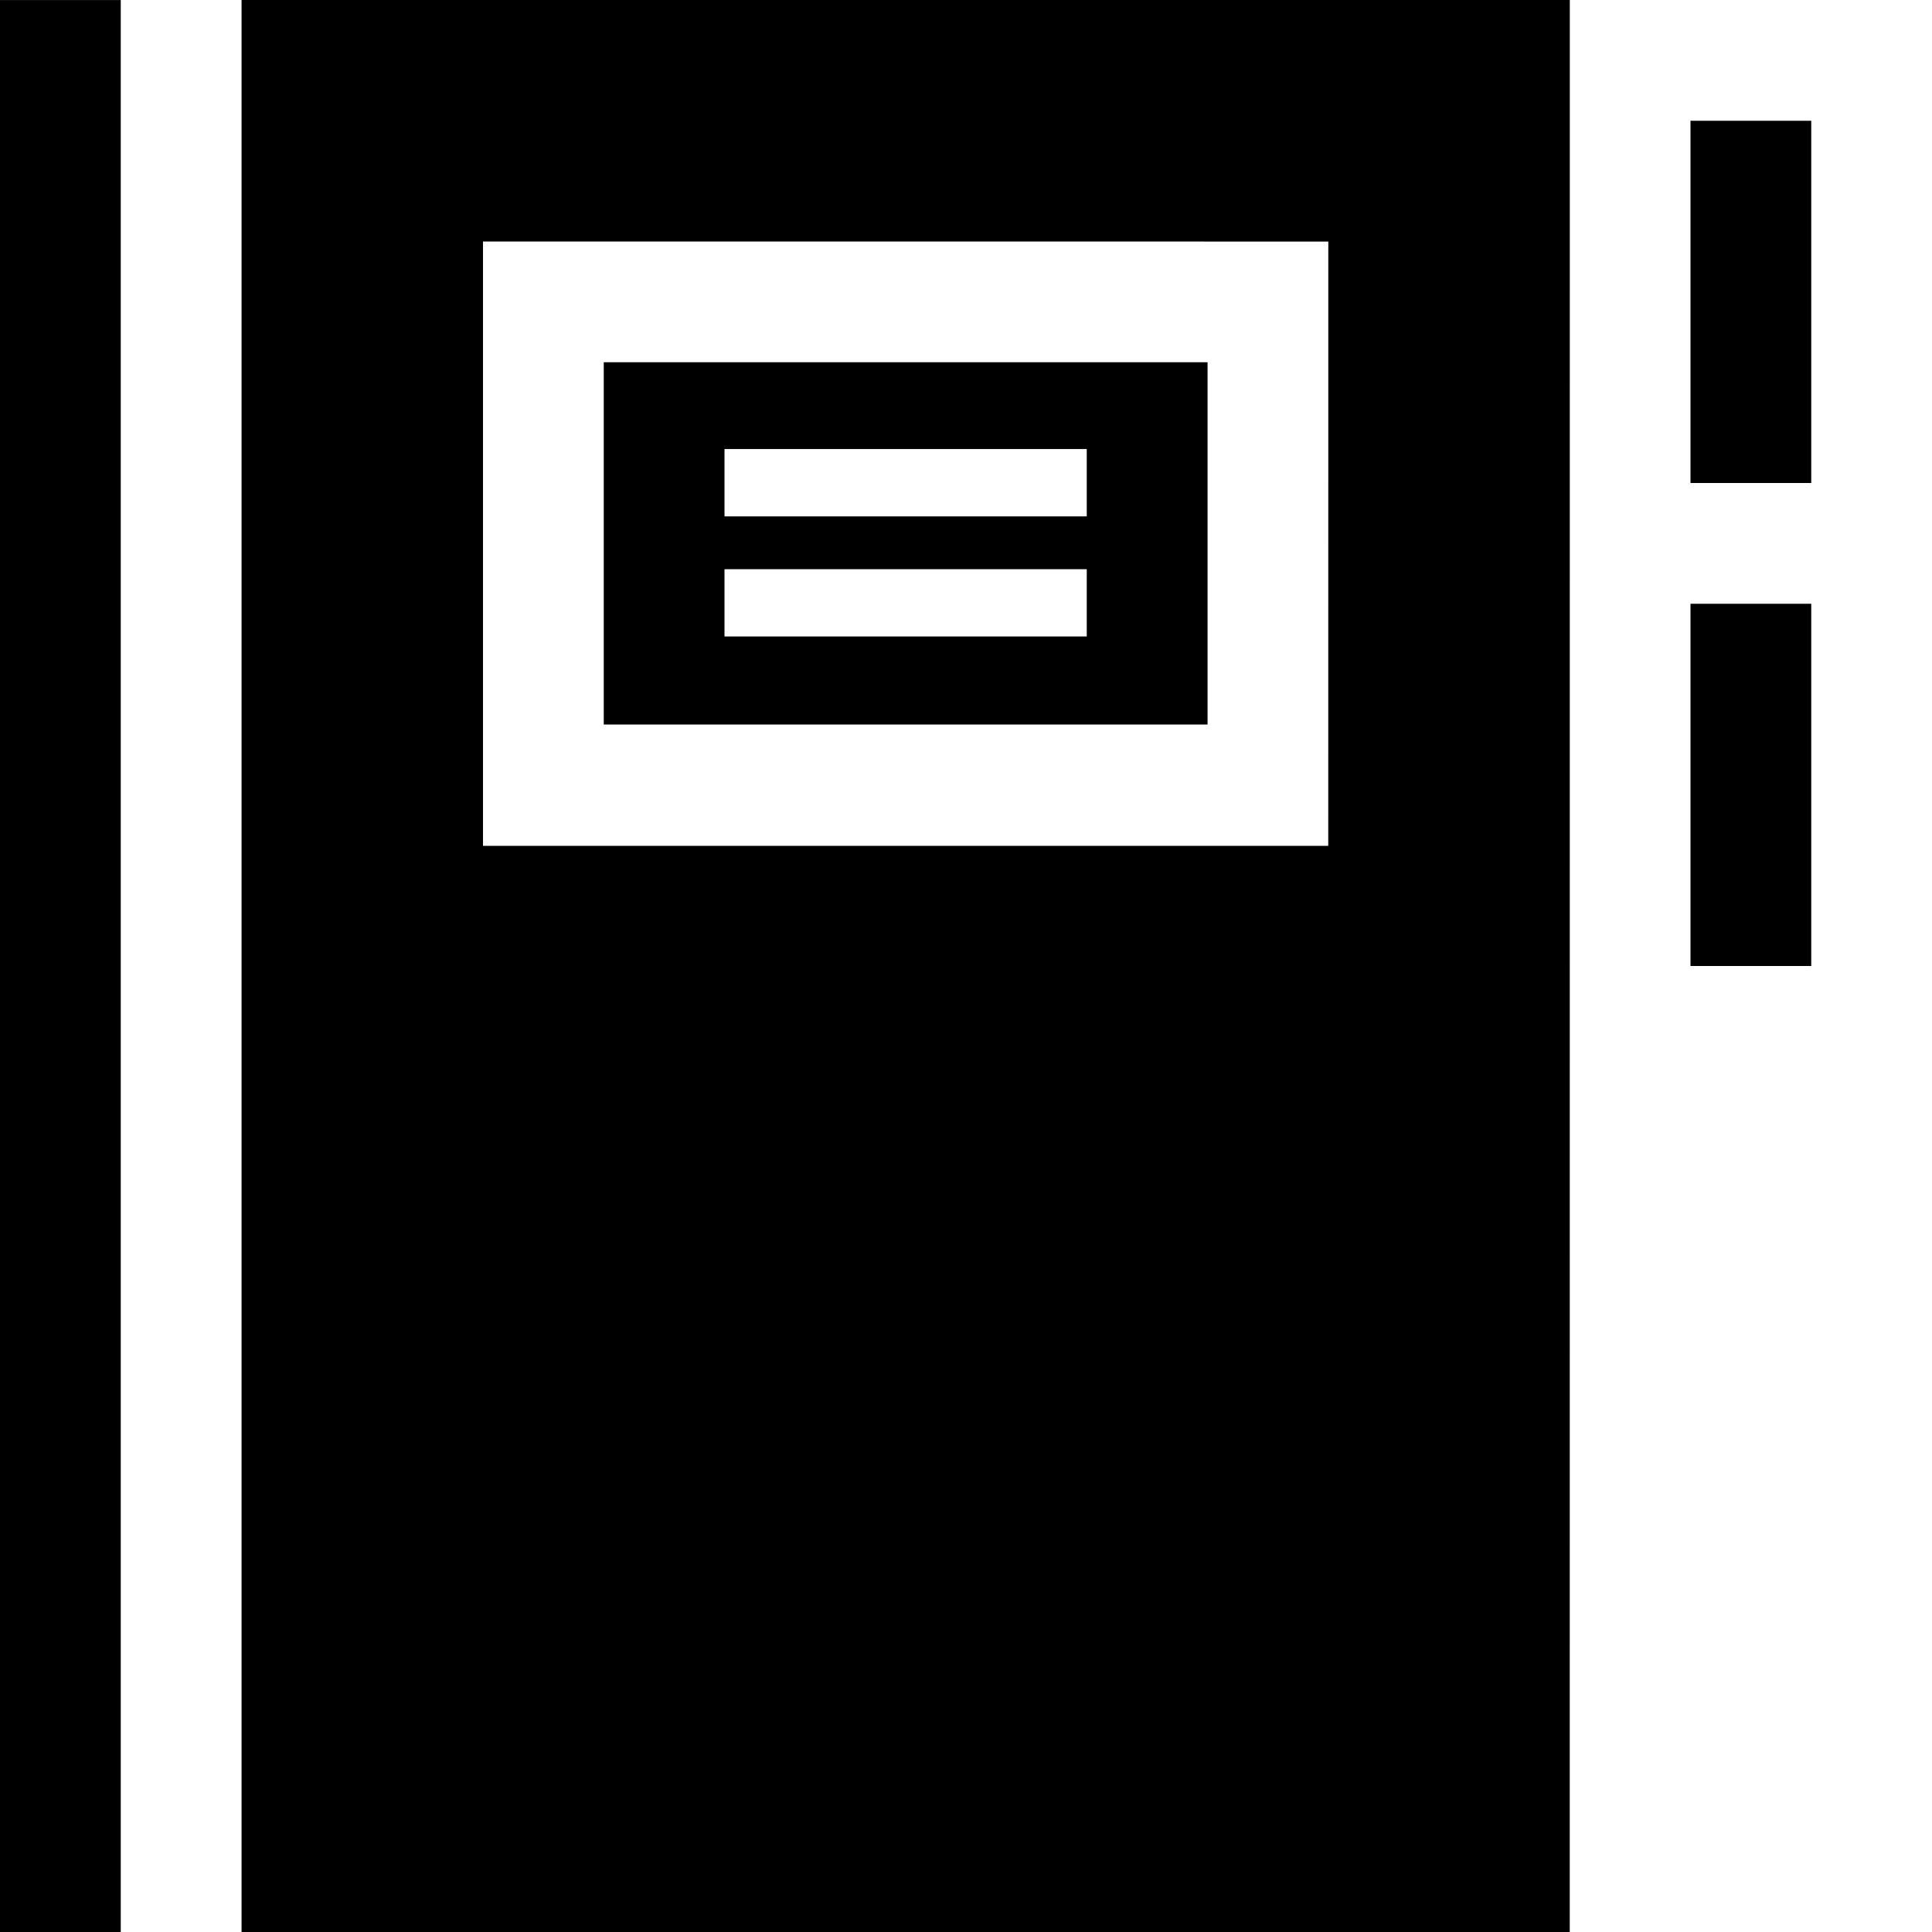 <svg xmlns="http://www.w3.org/2000/svg" width="32" height="32"><path d="M20.001 6H10v6h10.001V6zM18 10.542h-6V9.428h6v1.114zm0-3.104v1.115h-6V7.438h6zM0 .001h2v32.011H0V.001zM4.001 32H26l.001-32h-22v32zM8 4l14.001.001L22 14.01H8V4zm20-2h2v6h-2V2zm0 8h2v6h-2v-6z"/></svg>